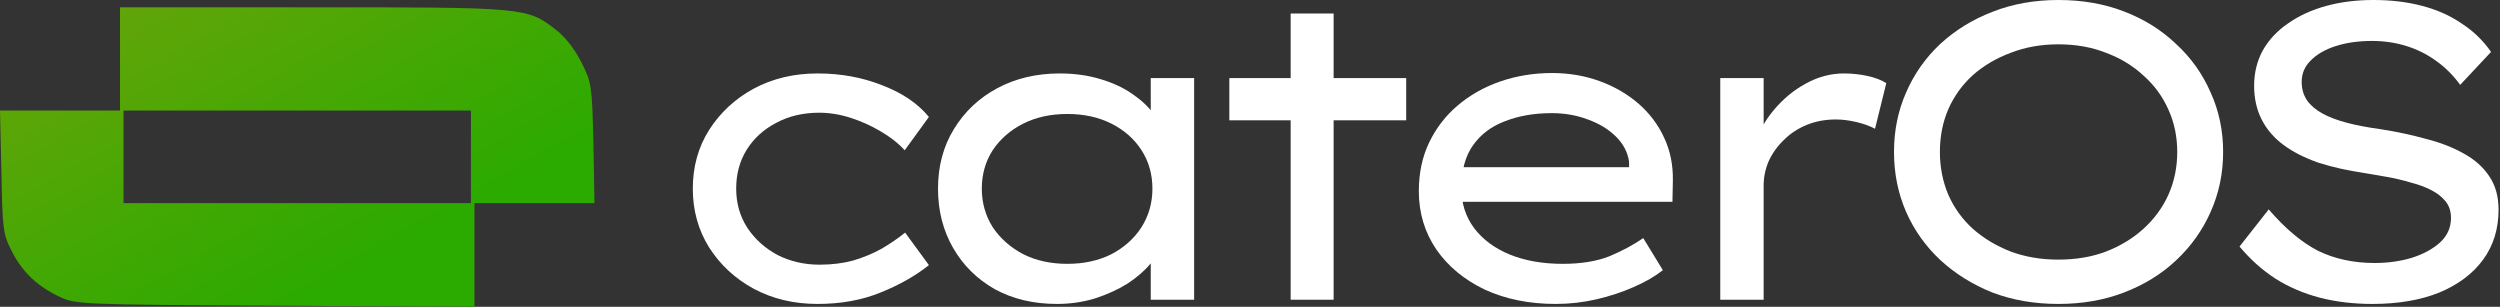 <svg width="1418" height="174" viewBox="0 0 1418 174" fill="none" xmlns="http://www.w3.org/2000/svg">
<rect x="0" y="0" width="1418" height="174" fill="#333333" stroke="none"/>
<path d="M463.7 172.394C450.293 172.394 438.226 169.521 427.501 163.775C416.933 158.028 408.494 150.207 402.185 140.31C396.034 130.413 392.958 119.319 392.958 107.028C392.958 94.578 396.034 83.484 402.185 73.746C408.494 63.85 416.933 56.028 427.501 50.282C438.226 44.535 450.293 41.662 463.7 41.662C476.949 41.662 489.173 43.897 500.372 48.366C511.729 52.676 520.562 58.662 526.871 66.324L513.148 85.239C509.52 81.249 504.946 77.657 499.426 74.465C494.063 71.272 488.385 68.718 482.391 66.803C476.397 64.887 470.482 63.93 464.646 63.93C455.498 63.93 447.375 65.845 440.277 69.676C433.179 73.347 427.58 78.455 423.479 85C419.535 91.385 417.564 98.728 417.564 107.028C417.564 115.329 419.693 122.751 423.952 129.296C428.21 135.681 433.889 140.789 440.987 144.62C448.242 148.291 456.208 150.127 464.883 150.127C471.823 150.127 478.211 149.329 484.047 147.732C489.883 145.977 495.246 143.742 500.135 141.028C505.025 138.155 509.442 135.122 513.385 131.93L526.871 150.366C519.3 156.432 510.151 161.62 499.426 165.93C488.858 170.239 476.949 172.394 463.7 172.394Z" fill="white"/>
<path d="M599.472 172.394C586.223 172.394 574.472 169.601 564.22 164.014C554.125 158.268 546.238 150.446 540.56 140.549C534.882 130.653 532.043 119.479 532.043 107.028C532.043 94.258 535.039 83.005 541.033 73.268C547.027 63.371 555.229 55.629 565.639 50.042C576.049 44.455 587.879 41.662 601.128 41.662C609.33 41.662 616.902 42.7 623.842 44.775C630.939 46.85 637.012 49.643 642.059 53.155C647.265 56.667 651.366 60.498 654.362 64.648C657.359 68.798 659.015 73.028 659.331 77.338L652.706 76.859V44.296H677.312V170H652.706V136.958L657.911 137.676C657.596 141.507 655.782 145.498 652.47 149.648C649.157 153.639 644.82 157.39 639.457 160.901C634.094 164.254 627.943 167.047 621.002 169.282C614.22 171.357 607.043 172.394 599.472 172.394ZM605.387 149.648C614.851 149.648 623.211 147.812 630.466 144.141C637.722 140.31 643.4 135.202 647.501 128.817C651.602 122.272 653.653 115.009 653.653 107.028C653.653 98.887 651.602 91.624 647.501 85.239C643.4 78.855 637.722 73.826 630.466 70.155C623.211 66.484 614.851 64.648 605.387 64.648C595.923 64.648 587.564 66.484 580.308 70.155C573.052 73.826 567.295 78.855 563.037 85.239C558.936 91.624 556.885 98.887 556.885 107.028C556.885 115.009 558.936 122.272 563.037 128.817C567.295 135.202 573.052 140.31 580.308 144.141C587.564 147.812 595.923 149.648 605.387 149.648Z" fill="white"/>
<path d="M732.06 170V7.662H756.429V170H732.06ZM697.281 68.239V44.296H797.597V68.239H697.281Z" fill="white"/>
<path d="M882.365 172.394C867.38 172.394 853.973 169.681 842.143 164.254C830.471 158.667 821.323 151.085 814.698 141.507C808.074 131.77 804.761 120.756 804.761 108.465C804.761 98.089 806.733 88.831 810.676 80.69C814.62 72.549 819.982 65.606 826.765 59.859C833.705 53.953 841.749 49.404 850.897 46.211C860.204 43.019 869.983 41.422 880.235 41.422C889.857 41.422 898.848 42.939 907.207 45.972C915.567 49.005 922.901 53.235 929.211 58.662C935.52 64.089 940.409 70.554 943.879 78.056C947.35 85.399 949.006 93.54 948.848 102.479L948.611 114.451H825.818L820.377 94.817H927.554L924.005 97.451V91.704C923.217 86.277 920.693 81.488 916.434 77.338C912.176 73.188 906.892 69.995 900.583 67.761C894.273 65.366 887.491 64.169 880.235 64.169C870.298 64.169 861.465 65.685 853.737 68.718C846.008 71.592 839.935 76.141 835.519 82.366C831.102 88.591 828.894 96.732 828.894 106.789C828.894 115.408 831.339 122.991 836.229 129.535C841.118 135.92 847.822 140.869 856.339 144.38C865.014 147.892 875.03 149.648 886.387 149.648C896.797 149.648 905.63 148.211 912.886 145.338C920.141 142.305 926.529 138.873 932.05 135.042L943.17 153.239C938.753 156.751 933.233 159.944 926.608 162.817C920.141 165.69 913.122 168.005 905.551 169.761C897.98 171.516 890.251 172.394 882.365 172.394Z" fill="white"/>
<path d="M975.735 170V44.296H1000.34V87.873L994.899 83.324C997.107 75.662 1000.81 68.718 1006.02 62.493C1011.38 56.108 1017.45 51.08 1024.24 47.408C1031.18 43.578 1038.35 41.662 1045.77 41.662C1050.5 41.662 1054.99 42.141 1059.25 43.099C1063.67 44.056 1067.22 45.413 1069.9 47.169L1063.51 73.028C1060.51 71.432 1056.97 70.155 1052.86 69.197C1048.76 68.239 1044.9 67.761 1041.27 67.761C1035.28 67.761 1029.76 68.798 1024.71 70.873C1019.66 72.948 1015.33 75.822 1011.7 79.493C1008.07 83.005 1005.23 86.995 1003.18 91.465C1001.29 95.934 1000.34 100.484 1000.34 105.113V170H975.735Z" fill="white"/>
<path d="M1167.5 172.394C1153.94 172.394 1141.48 170.239 1130.12 165.93C1118.92 161.46 1109.06 155.315 1100.55 147.493C1092.19 139.671 1085.72 130.573 1081.15 120.197C1076.57 109.662 1074.28 98.329 1074.28 86.197C1074.28 74.066 1076.57 62.812 1081.15 52.437C1085.72 41.901 1092.19 32.723 1100.55 24.901C1109.06 17.08 1118.92 11.014 1130.12 6.704C1141.48 2.235 1153.94 0 1167.5 0C1181.07 0 1193.45 2.155 1204.65 6.465C1216 10.775 1225.86 16.92 1234.22 24.901C1242.74 32.723 1249.29 41.901 1253.86 52.437C1258.59 62.812 1260.96 74.066 1260.96 86.197C1260.96 98.329 1258.59 109.662 1253.86 120.197C1249.29 130.573 1242.74 139.751 1234.22 147.732C1225.86 155.554 1216 161.62 1204.65 165.93C1193.45 170.239 1181.07 172.394 1167.5 172.394ZM1167.5 147.254C1177.44 147.254 1186.43 145.737 1194.47 142.704C1202.68 139.512 1209.77 135.202 1215.77 129.775C1221.92 124.188 1226.65 117.723 1229.96 110.38C1233.28 102.878 1234.93 94.817 1234.93 86.197C1234.93 77.578 1233.28 69.596 1229.96 62.254C1226.65 54.751 1221.92 48.286 1215.77 42.859C1209.77 37.272 1202.68 32.962 1194.47 29.93C1186.43 26.737 1177.44 25.141 1167.5 25.141C1157.72 25.141 1148.73 26.737 1140.53 29.93C1132.33 32.962 1125.15 37.193 1119 42.62C1113.01 48.047 1108.35 54.512 1105.04 62.014C1101.89 69.357 1100.31 77.418 1100.31 86.197C1100.31 94.817 1101.89 102.878 1105.04 110.38C1108.35 117.883 1113.01 124.347 1119 129.775C1125.15 135.202 1132.33 139.512 1140.53 142.704C1148.73 145.737 1157.72 147.254 1167.5 147.254Z" fill="white"/>
<path d="M1345.73 172.394C1334.85 172.394 1324.83 171.197 1315.68 168.803C1306.54 166.408 1298.18 162.817 1290.6 158.028C1283.19 153.239 1276.41 147.174 1270.26 139.831L1286.82 118.761C1296.13 129.615 1305.43 137.437 1314.74 142.225C1324.2 146.854 1334.93 149.169 1346.91 149.169C1354.33 149.169 1361.27 148.211 1367.73 146.296C1374.36 144.221 1379.72 141.347 1383.82 137.676C1388.08 133.845 1390.21 129.136 1390.21 123.549C1390.21 119.878 1389.19 116.765 1387.14 114.211C1385.09 111.657 1382.32 109.502 1378.85 107.746C1375.38 105.991 1371.44 104.554 1367.02 103.437C1362.77 102.16 1358.35 101.122 1353.78 100.324C1349.36 99.526 1345.18 98.808 1341.24 98.169C1331.46 96.732 1322.62 94.737 1314.74 92.183C1307.01 89.469 1300.46 86.117 1295.1 82.127C1289.74 78.136 1285.64 73.347 1282.8 67.761C1279.96 62.174 1278.54 55.789 1278.54 48.606C1278.54 41.263 1280.19 34.559 1283.51 28.493C1286.98 22.427 1291.79 17.319 1297.94 13.169C1304.09 8.859 1311.27 5.587 1319.47 3.352C1327.67 1.117 1336.58 0 1346.2 0C1356.3 0 1365.53 1.117 1373.89 3.352C1382.4 5.587 1389.9 8.939 1396.36 13.408C1402.99 17.718 1408.51 23.066 1412.92 29.451L1395.42 48.127C1391.47 42.7 1386.9 38.15 1381.69 34.479C1376.65 30.808 1371.05 28.014 1364.9 26.099C1358.74 24.183 1352.28 23.225 1345.49 23.225C1337.77 23.225 1330.9 24.183 1324.91 26.099C1318.92 28.014 1314.19 30.728 1310.72 34.239C1307.25 37.592 1305.51 41.662 1305.51 46.451C1305.51 50.441 1306.54 53.953 1308.59 56.986C1310.64 59.859 1313.55 62.333 1317.34 64.409C1321.13 66.484 1325.78 68.239 1331.3 69.676C1336.82 71.113 1343.13 72.31 1350.23 73.268C1359.38 74.704 1367.97 76.54 1376.02 78.775C1384.22 80.85 1391.39 83.643 1397.55 87.155C1403.7 90.507 1408.51 94.817 1411.98 100.085C1415.45 105.192 1417.18 111.498 1417.18 119C1417.18 129.854 1414.27 139.272 1408.43 147.254C1402.59 155.235 1394.31 161.46 1383.59 165.93C1372.86 170.239 1360.24 172.394 1345.73 172.394Z" fill="white"/>
<path d="M68.074 33.427V62.713H34.037H0L0.796 97.452C1.393 130.576 1.791 133 6.768 142.694C12.938 154.611 21.298 162.488 34.236 168.547C42.994 172.586 46.378 172.788 156.251 173.394L269.11 174V144.512V115.226H303.146H337.183L336.586 81.294C335.79 48.171 335.591 46.959 329.818 35.447C326.037 27.974 320.662 20.905 315.288 16.865C298.966 4.141 297.772 4.141 177.151 4.141H68.074V33.427ZM267.119 88.969V115.226H168.592H70.064V88.969V62.713H168.592H267.119V88.969Z" fill="url(#paint0_linear_2004_9)"/>
<defs>
<linearGradient id="paint0_linear_2004_9" x1="-7.73349e-06" y1="-136.23" x2="172.396" y2="171.871" gradientUnits="userSpaceOnUse">
<stop stop-color="#8DA10F"/>
<stop offset="1" stop-color="#2BAA00"/>
</linearGradient>
</defs>
</svg>
